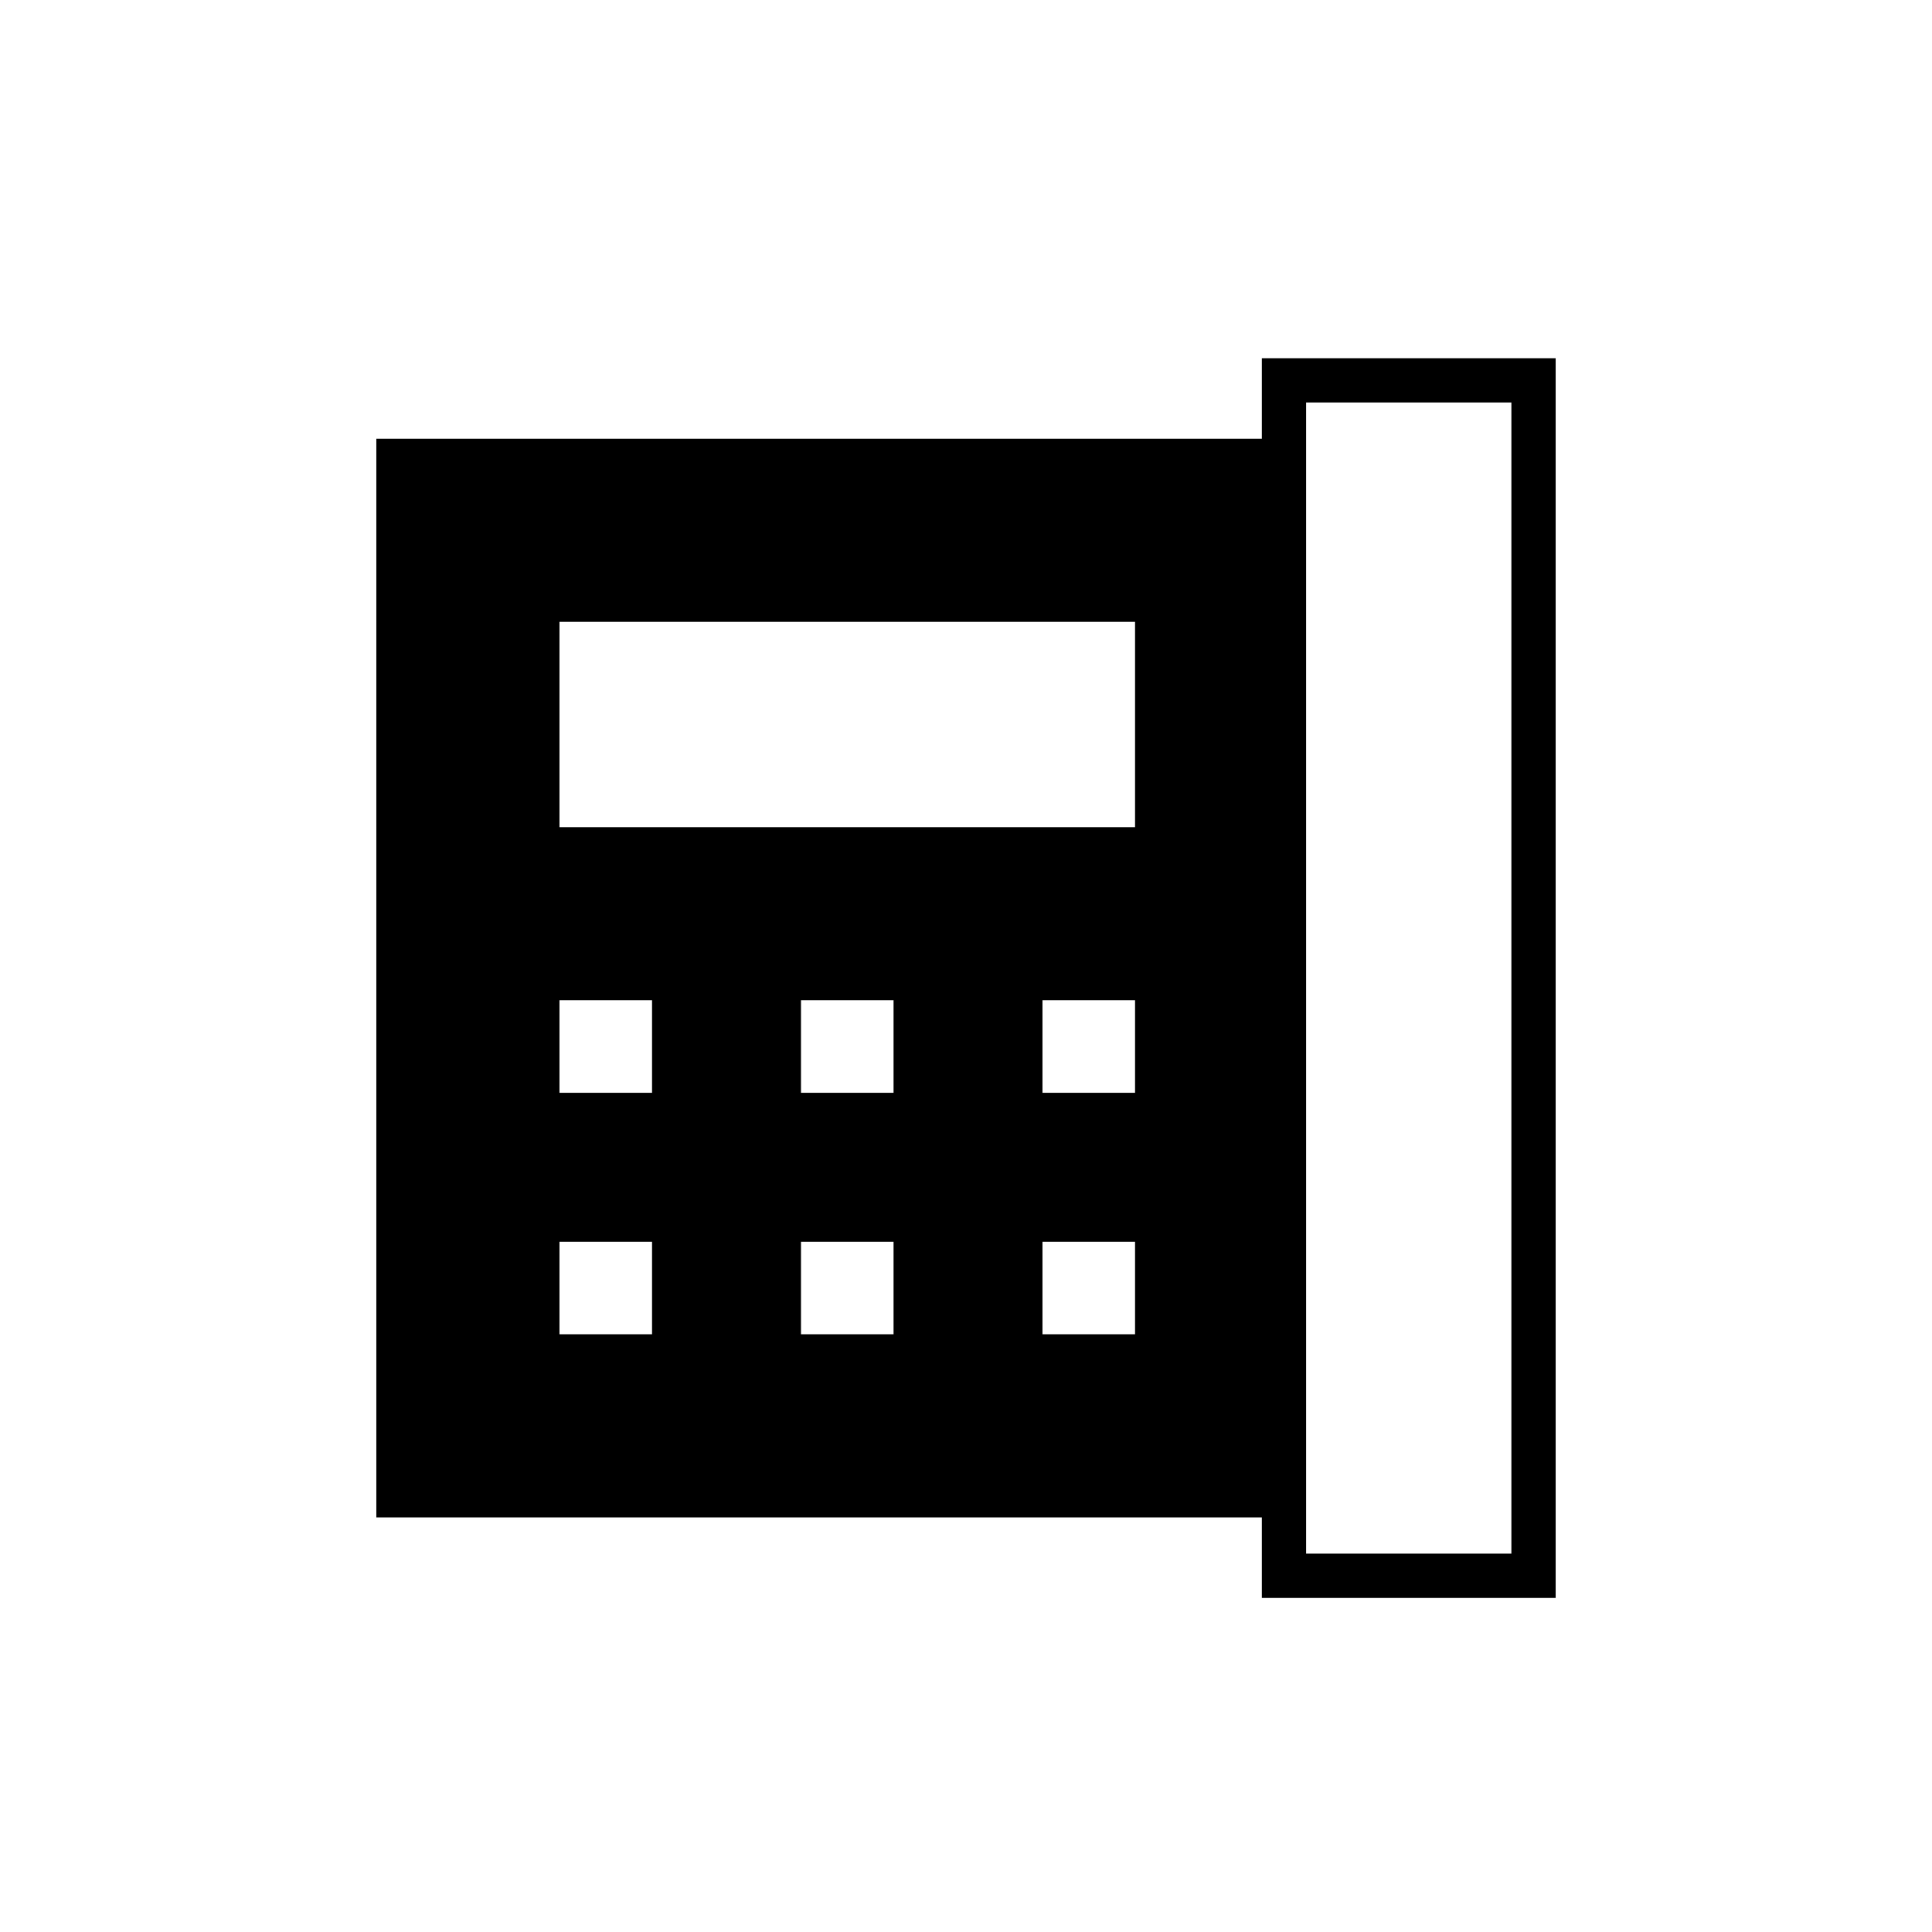 <svg xmlns="http://www.w3.org/2000/svg" width="48" height="48" viewBox="0 96 960 960"><path d="M649 868h102V296H649v572ZM278 639h46v-46h-46v46Zm0 120h46v-46h-46v46Zm0-252h286V405H278v102Zm120 132h46v-46h-46v46Zm0 120h46v-46h-46v46Zm120-120h46v-46h-46v46Zm0 120h46v-46h-46v46Zm-331 91V314h440v-40h146v616H627v-40H187Z"/></svg>